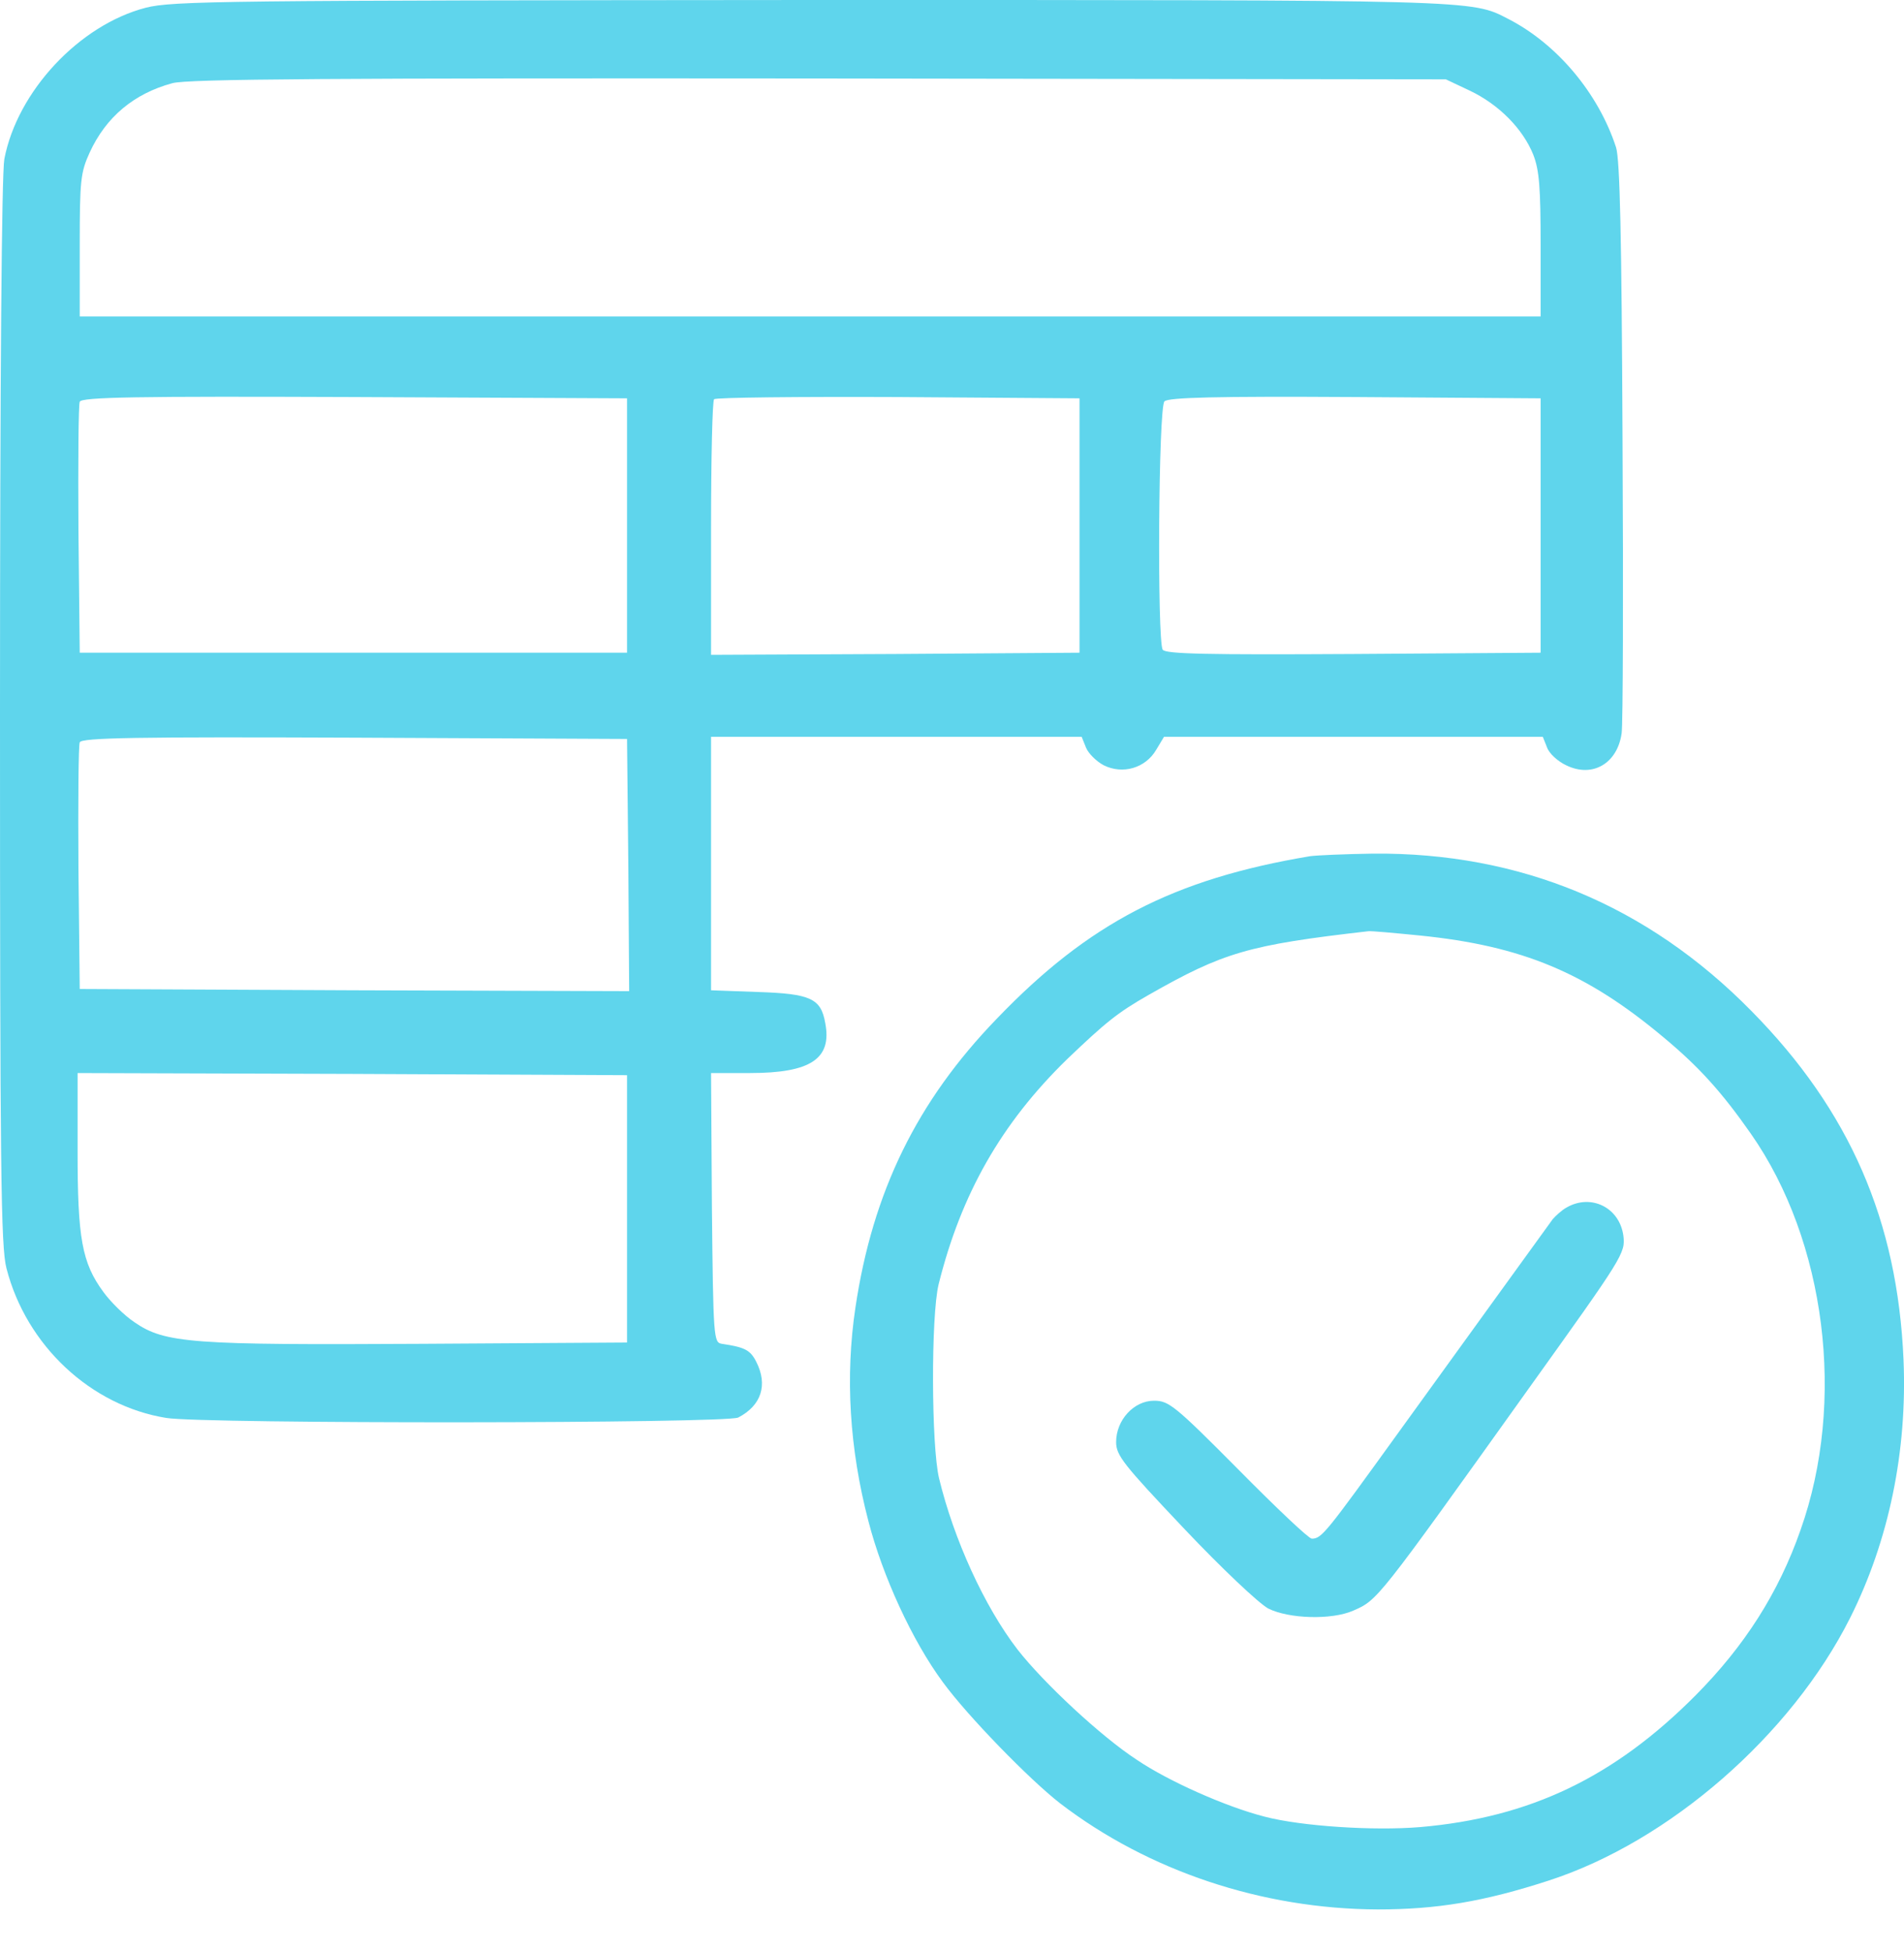 <svg width="40" height="41" viewBox="0 0 40 41" fill="none" xmlns="http://www.w3.org/2000/svg">
<path d="M3.06 0.163C1.666 0.525 0.362 1.919 0.091 3.341C0.036 3.64 0 7.886 0 14.966C0 24.562 0.018 26.192 0.136 26.635C0.552 28.256 1.91 29.523 3.495 29.777C4.282 29.904 15.255 29.895 15.509 29.768C15.998 29.515 16.133 29.08 15.889 28.6C15.762 28.347 15.645 28.292 15.165 28.22C14.993 28.193 14.984 28.111 14.956 25.359L14.938 22.534H15.753C17.03 22.534 17.482 22.235 17.337 21.484C17.247 20.968 17.03 20.868 15.925 20.832L14.938 20.796V18.134V15.473H18.831H22.724L22.815 15.699C22.86 15.816 23.032 15.989 23.186 16.07C23.584 16.269 24.064 16.133 24.291 15.744L24.454 15.473H28.437H32.412L32.502 15.699C32.547 15.825 32.728 15.989 32.901 16.07C33.453 16.342 33.978 16.034 34.068 15.4C34.096 15.219 34.105 12.449 34.087 9.253C34.068 4.952 34.032 3.359 33.951 3.096C33.58 1.956 32.71 0.923 31.687 0.398C30.9 -0.009 31.108 -5.72205e-06 17.021 -5.72205e-06C4.708 0.009 3.621 0.018 3.06 0.163ZM30.872 1.901C31.488 2.191 31.995 2.707 32.212 3.25C32.339 3.576 32.366 3.947 32.366 5.151V6.645H17.021H1.675V5.151C1.675 3.793 1.693 3.621 1.883 3.205C2.227 2.454 2.816 1.965 3.621 1.747C3.938 1.657 6.98 1.639 17.202 1.648L30.375 1.666L30.872 1.901ZM13.173 11.036V13.707H7.424H1.675L1.648 11.127C1.639 9.705 1.648 8.501 1.675 8.438C1.702 8.338 2.879 8.32 7.442 8.338L13.173 8.365V11.036ZM22.679 11.036V13.707L18.813 13.734L14.938 13.752V11.1C14.938 9.633 14.966 8.411 15.002 8.384C15.029 8.347 16.776 8.329 18.867 8.338L22.679 8.365V11.036ZM32.366 11.036V13.707L28.437 13.734C25.35 13.752 24.49 13.734 24.426 13.644C24.309 13.444 24.336 8.556 24.463 8.429C24.544 8.347 25.513 8.32 28.473 8.338L32.366 8.365V11.036ZM13.2 18.17L13.218 20.814L7.451 20.796L1.675 20.769L1.648 18.234C1.639 16.84 1.648 15.653 1.675 15.59C1.702 15.491 2.879 15.473 7.442 15.491L13.173 15.518L13.2 18.17ZM13.173 25.386V28.193L8.872 28.22C4.038 28.247 3.467 28.211 2.825 27.767C2.607 27.622 2.318 27.333 2.173 27.133C1.72 26.518 1.63 26.002 1.63 24.173V22.534L7.406 22.552L13.173 22.579V25.386Z" fill="#5FD5EC"/>
<path d="M27.523 17.98C24.653 18.46 22.869 19.384 20.941 21.393C19.266 23.123 18.334 25.024 17.971 27.459C17.754 28.908 17.845 30.42 18.243 31.941C18.542 33.1 19.166 34.458 19.809 35.327C20.325 36.033 21.62 37.364 22.272 37.871C24.128 39.292 26.518 40.089 28.944 40.098C30.185 40.098 31.172 39.935 32.539 39.491C35.074 38.668 37.627 36.44 38.867 33.978C39.682 32.357 40.071 30.474 39.99 28.555C39.863 25.631 38.858 23.322 36.794 21.23C34.603 19.003 31.923 17.899 28.845 17.926C28.238 17.935 27.65 17.962 27.523 17.98ZM29.832 19.646C31.977 19.863 33.326 20.425 34.947 21.783C35.698 22.407 36.178 22.942 36.785 23.811C38.36 26.065 38.785 29.433 37.826 32.131C37.364 33.453 36.649 34.566 35.626 35.598C33.915 37.319 32.149 38.17 29.832 38.369C28.854 38.45 27.342 38.351 26.572 38.151C25.758 37.943 24.553 37.409 23.883 36.956C23.132 36.468 21.919 35.336 21.376 34.639C20.678 33.733 20.036 32.321 19.728 31.044C19.565 30.366 19.556 27.64 19.719 26.97C20.19 25.078 21.032 23.593 22.417 22.244C23.232 21.466 23.476 21.267 24.128 20.895C25.703 19.999 26.219 19.845 28.745 19.556C28.799 19.547 29.288 19.592 29.832 19.646Z" fill="#5FD5EC"/>
<path d="M32.909 25.359C32.81 25.413 32.683 25.531 32.62 25.603C32.529 25.73 30.646 28.328 29.378 30.085C27.848 32.203 27.767 32.312 27.558 32.312C27.495 32.312 26.807 31.66 26.019 30.863C24.68 29.514 24.553 29.415 24.245 29.415C23.819 29.415 23.448 29.822 23.448 30.284C23.448 30.565 23.602 30.755 24.87 32.095C25.675 32.946 26.445 33.67 26.644 33.779C27.079 33.996 27.975 34.023 28.428 33.824C28.944 33.598 28.917 33.634 32.121 29.152C34.104 26.382 34.15 26.319 34.104 25.947C34.023 25.359 33.425 25.06 32.909 25.359Z" fill="#5FD5EC"/>
</svg>
